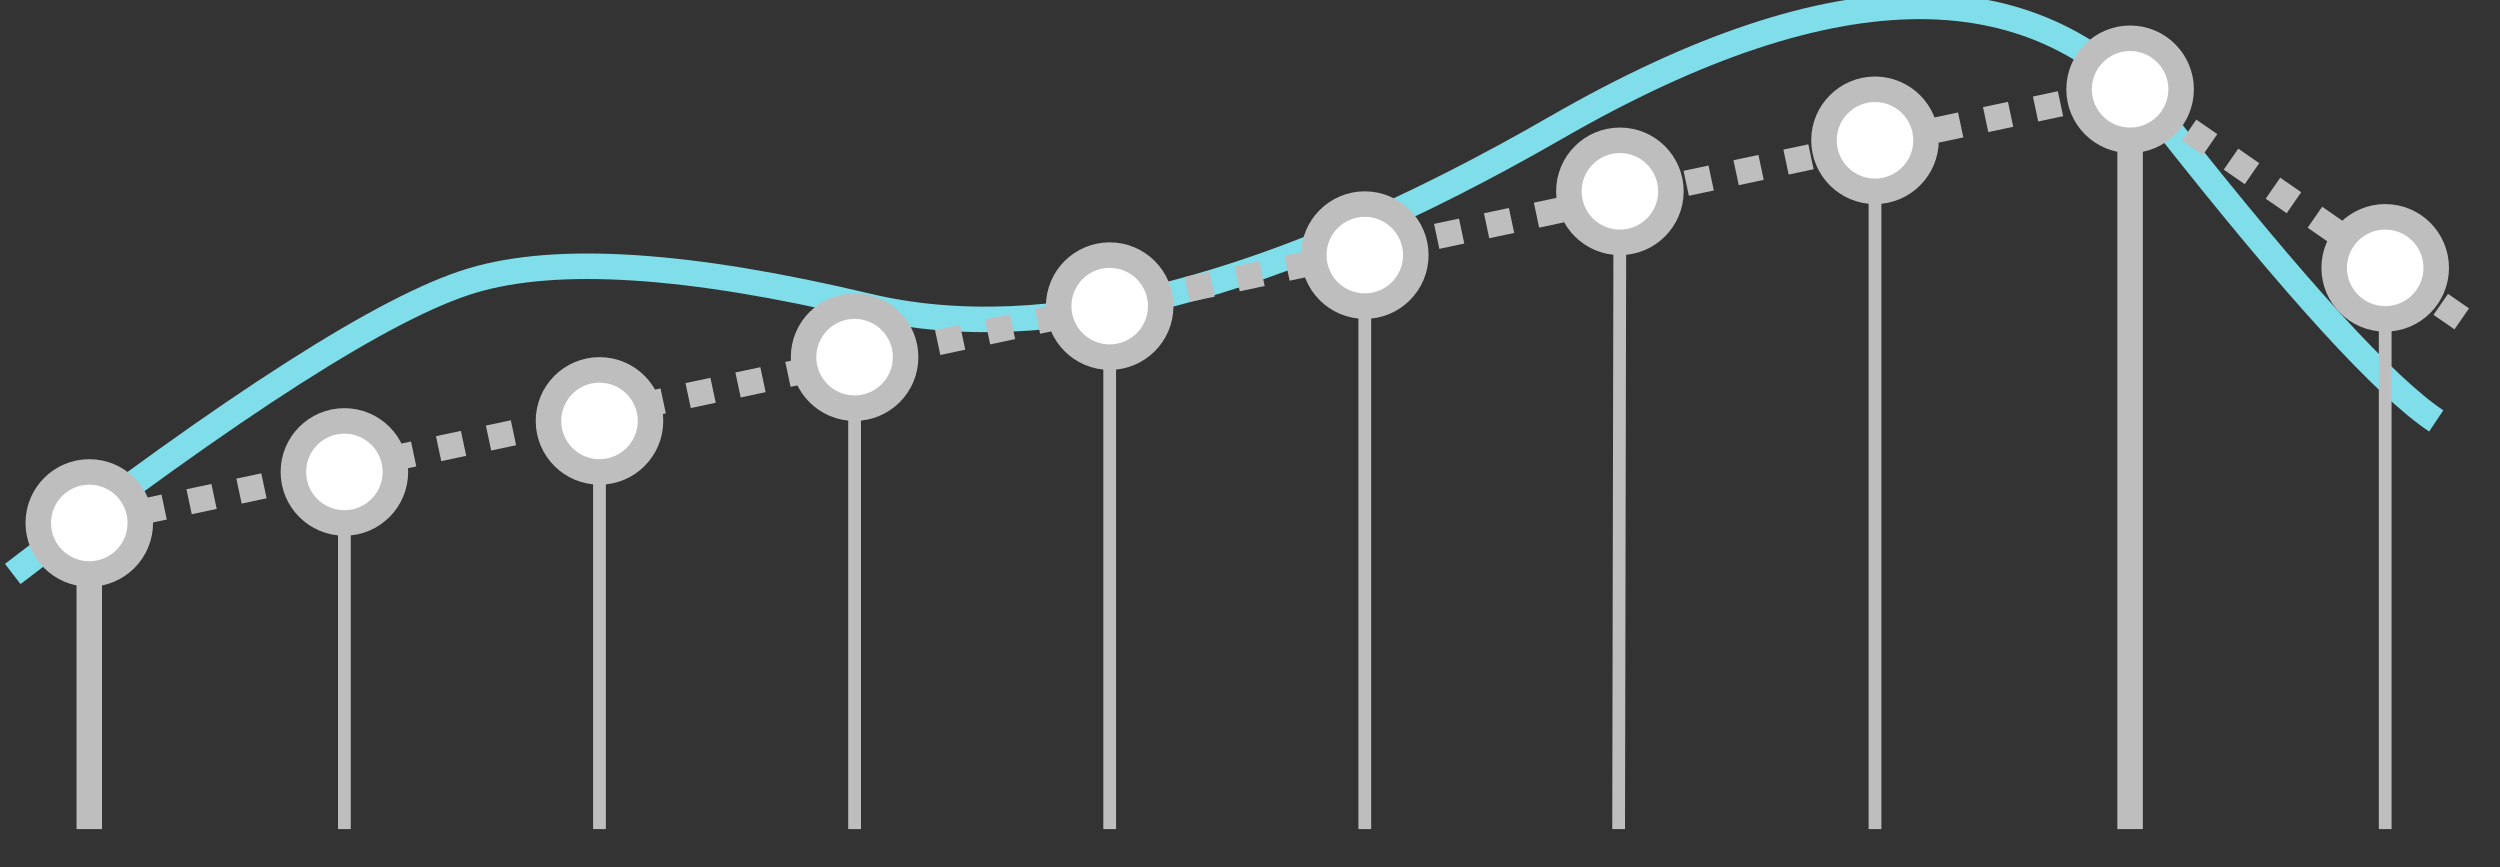 <?xml version="1.0" encoding="UTF-8"?>
<!-- Do not edit this file with editors other than diagrams.net -->
<!DOCTYPE svg PUBLIC "-//W3C//DTD SVG 1.1//EN" "http://www.w3.org/Graphics/SVG/1.1/DTD/svg11.dtd">
<svg xmlns="http://www.w3.org/2000/svg" xmlns:xlink="http://www.w3.org/1999/xlink" version="1.1" width="98px" height="34px" viewBox="-0.5 -0.5 98 34" content="&lt;mxfile host=&quot;app.diagrams.net&quot; modified=&quot;2022-05-24T11:40:34.438Z&quot; agent=&quot;5.0 (Windows NT 10.0; Win64; x64) AppleWebKit/537.36 (KHTML, like Gecko) Chrome/101.0.495.67 Safari/537.36&quot; version=&quot;18.1.1&quot; etag=&quot;4FUOy52DUqla0Zgxqu1-&quot; type=&quot;google&quot;&gt;&lt;diagram id=&quot;RMjMxjUxj8bX4mUzuN3X&quot;&gt;7VpLb6MwEP41XCtsA4Fj8+juZaVKPWx79AYnoCU4cpzX/vo1wQ5gSkLZ4IZqEymKh2Gwv/nGnrGx0GR1+MbwOvpBQ5JY0A4PFppaEDp2IH4zwTEXQHuUC5YsDnMRKAQv8R8ihbaUbuOQbCqKnNKEx+uqcE7TlMx5RYYZo/uq2oIm1aeu8ZLUBC9znNSlP+OQR7nUh6NC/p3Ey0g9GXhywCuslOVINhEO6b4kQjMLTRilPP+3OkxIkmGncMnve2q4eu4YIylvcwPMb9jhZCvHJvvFj2qw8y3bkUwdWGhM0vAxA1A0U5oKjXHEV4m8yOg2DU+qdq76FCeJbG04o7/JhCaUncwi357OZo/iSv5AEtYgL8YAzsgIRhG6Ipwdhcq+wN6VeEYl2JWMkQTzeFc1jyUFlmdz5yc801g8GNqSrcCVblVkHdlVExu6ZXMi7ypjrRmCLqwa8pyqIY7ZkvCaIQE4PpbU1pnC5kKHVQfPz7Ev9gv4mr4ccOM4bKDZh5f1kVPVd9BlfSe4ZF/8yRFRrRInCtGJ5+9zHl3nfJ3mId5E5ygocT6TP2POCUtPkgwcxXY1N7wXG6K3r1njwRHoSMHbSeAC1Z4eyurTY7n1TFgsxkxYU3yNZ9m3Ob5yssmZ695CztMZ7HcMOVunttcq5DqwyunCqsbJs06gmoN/kew7hAlU96bfcQK9SovbedPtwZsfCM678Z3I1W7ju5ohF/XlO6+F75JE5IqZz/ZRzMnLGs+zK3uRrVb9iDfrPIFcxIfMneOFSGmUI0OywNuEt3DwjjBODh91sboh8PX1+UHys0QCp84Bp9nbFXgvYDn6/LVywMGjOK4lYjcIHq0vtwse/4sFjyg0qtCp5LL30Am+GJLA1ZD0PENIqrK/l9xKJNyDnmRq1ZunLaytsyvdkL7U326SAcBUbAhPPp0+vUfHSI8OaCo64P/oaF6Cob5yuh2XYBA8BK5dfFxjwdJmv2JIC4mYaTSfIFOh0meRnocKOcT8tdJ6k/dm/4sdnaxxtDpmuDlprXK1cz8Rp2+5dF2PaoZ6DLE25f7A1iNPX48cU0FmrP42B6avz1iBsQoctCnBhwUntHU4XXNwGitwzcEJdTiBKTCN1bjmwHR0ME1VufAzq9wuaYt1PTlRC+vdZCcg0JKKUddqWT9k7S87gW2q5d6IUZxUuuVzymuHlA3kKJ86gntLXWvk6HzYoaWuyO6PHJ9Z/fdJjtGdkeO8C/nP5NAMIdAfOTq96jAActzbCwsiwm9EDm2/CsH+yNH/ZsiA9w3dWzlUN6SfAXZ2qGgW7wnm6sXLlmj2Fw==&lt;/diagram&gt;&lt;/mxfile&gt;"><rect x="-0.5" y="-0.5" width="98" height="34" fill="#333333" stroke="none"/><defs/><g><path d="M 0 22 Q 13 12 18 10.5 Q 23 9 33.5 11.5 Q 44 14 60.5 4.5 Q 77 -5 84.5 4.5 Q 92 14 95 16" fill="none" stroke="#80deea" stroke-miterlimit="10" pointer-events="stroke"/><path d="M 3 20 L 82.74 3.04" fill="none" stroke="#bebebe" stroke-miterlimit="10" stroke-dasharray="1 1" pointer-events="stroke"/><path d="M 3 32 L 3 20" fill="none" stroke="#bebebe" stroke-miterlimit="10" pointer-events="stroke"/><path d="M 83 32 L 83 5" fill="none" stroke="#bebebe" stroke-miterlimit="10" pointer-events="stroke"/><ellipse cx="43" cy="11.5" rx="2" ry="2" fill="rgb(255, 255, 255)" stroke="#bebebe" pointer-events="all"/><path d="M 96 12 L 83 3" fill="none" stroke="#bebebe" stroke-miterlimit="10" stroke-dasharray="1 1" pointer-events="stroke"/><ellipse cx="83" cy="3" rx="2" ry="2" fill="rgb(255, 255, 255)" stroke="#bebebe" pointer-events="all"/><ellipse cx="3" cy="20" rx="2" ry="2" fill="rgb(255, 255, 255)" stroke="#bebebe" pointer-events="all"/><path d="M 23 15 L 23 32" fill="none" stroke="#bebebe" stroke-width="0.5" stroke-miterlimit="10" pointer-events="stroke"/><ellipse cx="23" cy="16" rx="2" ry="2" fill="#ffffff" stroke="#bebebe" pointer-events="all"/><path d="M 63 7 L 62.95 32" fill="none" stroke="#bebebe" stroke-width="0.5" stroke-miterlimit="10" pointer-events="stroke"/><ellipse cx="63" cy="7" rx="2" ry="2" fill="rgb(255, 255, 255)" stroke="#bebebe" pointer-events="all"/><path d="M 43 13.5 L 43 32" fill="none" stroke="#bebebe" stroke-width="0.5" stroke-miterlimit="10" pointer-events="stroke"/><ellipse cx="13" cy="18" rx="2" ry="2" fill="#ffffff" stroke="#bebebe" pointer-events="all"/><ellipse cx="33" cy="13.5" rx="2" ry="2" fill="#ffffff" stroke="#bebebe" pointer-events="all"/><ellipse cx="53" cy="9.5" rx="2" ry="2" fill="#ffffff" stroke="#bebebe" pointer-events="all"/><ellipse cx="73" cy="5" rx="2" ry="2" fill="#ffffff" stroke="#bebebe" pointer-events="all"/><ellipse cx="93" cy="10" rx="2" ry="2" fill="#ffffff" stroke="#bebebe" pointer-events="all"/><path d="M 13 20 L 13 32" fill="none" stroke="#bebebe" stroke-width="0.5" stroke-miterlimit="10" pointer-events="stroke"/><path d="M 33 32 L 33 15.5" fill="none" stroke="#bebebe" stroke-width="0.5" stroke-miterlimit="10" pointer-events="stroke"/><path d="M 53 32 L 53 11.5" fill="none" stroke="#bebebe" stroke-width="0.5" stroke-miterlimit="10" pointer-events="stroke"/><path d="M 73 32 L 73 7" fill="none" stroke="#bebebe" stroke-width="0.5" stroke-miterlimit="10" pointer-events="stroke"/><path d="M 93 32 L 93 12" fill="none" stroke="#bebebe" stroke-width="0.5" stroke-miterlimit="10" pointer-events="stroke"/></g></svg>